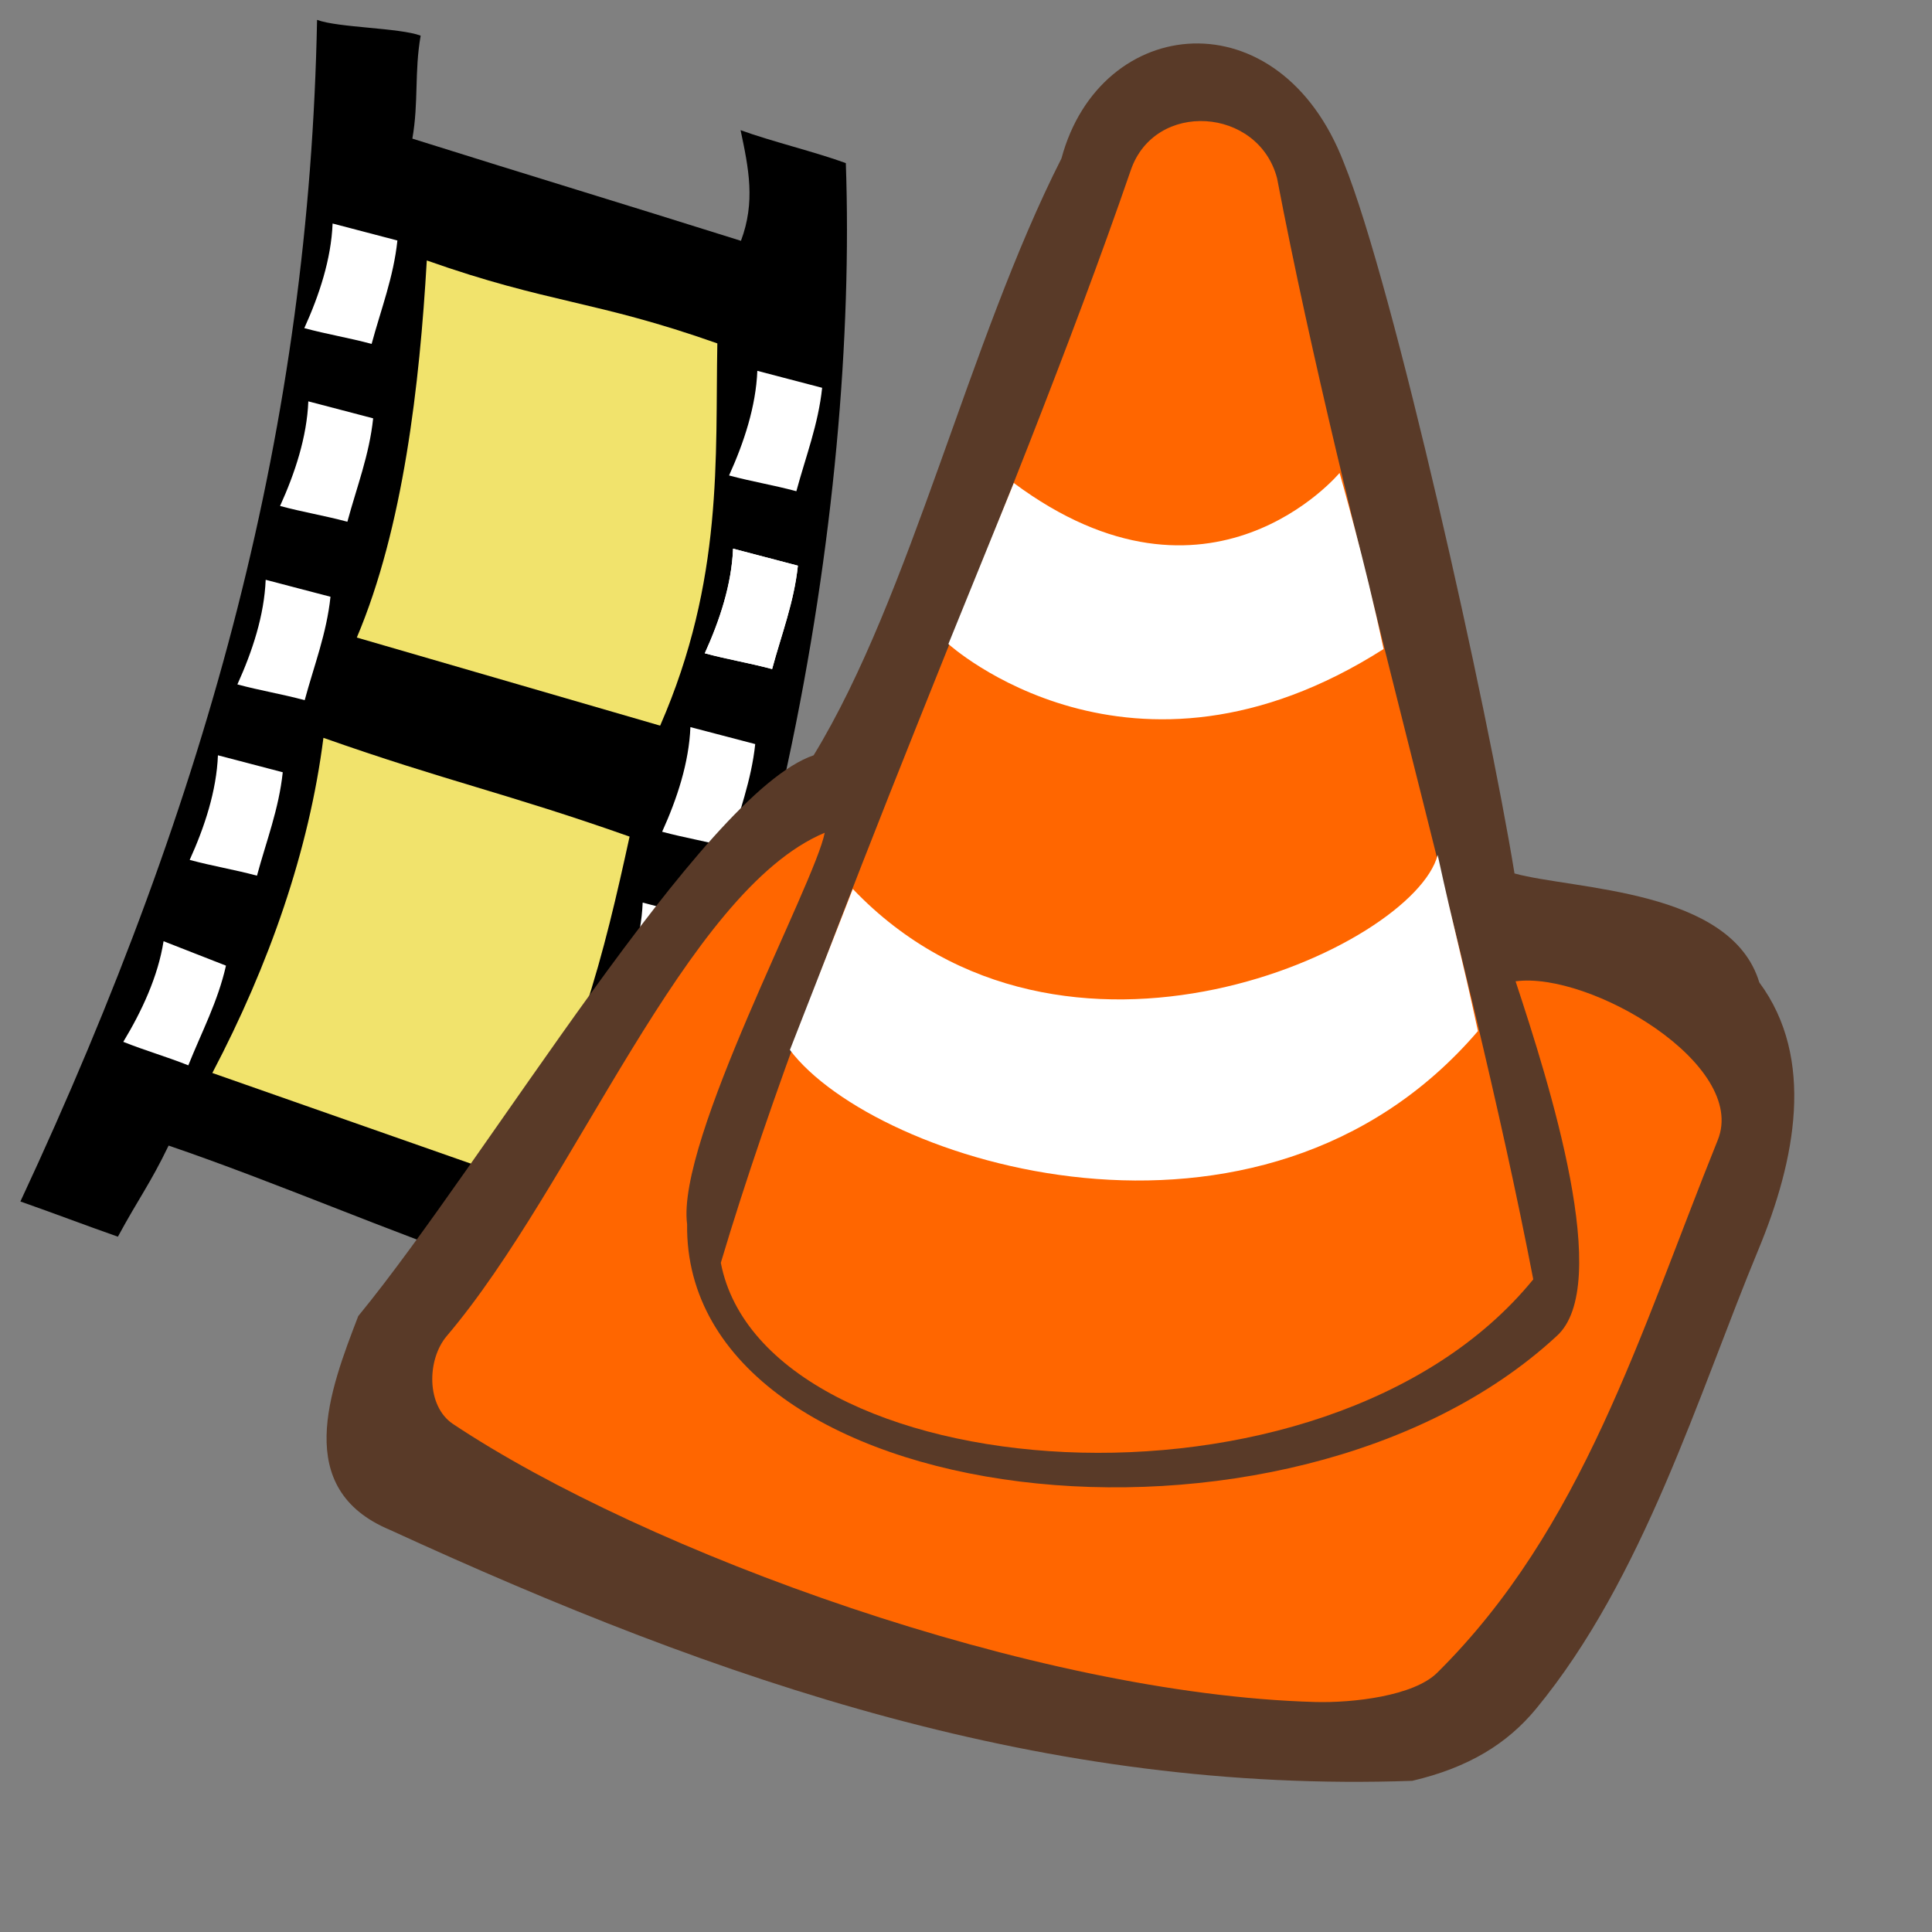 <?xml version="1.0" encoding="UTF-8" standalone="no"?>
<!-- Created with Sodipodi ("http://www.sodipodi.com/") -->

<svg
   xmlns:dc="http://purl.org/dc/elements/1.1/"
   xmlns:cc="http://creativecommons.org/ns#"
   xmlns:rdf="http://www.w3.org/1999/02/22-rdf-syntax-ns#"
   xmlns:svg="http://www.w3.org/2000/svg"
   xmlns="http://www.w3.org/2000/svg"
   xmlns:sodipodi="http://sodipodi.sourceforge.net/DTD/sodipodi-0.dtd"
   xmlns:inkscape="http://www.inkscape.org/namespaces/inkscape"
   id="svg548"
   sodipodi:version="0.32"
   width="72pt"
   height="72pt"
   sodipodi:docname="vlc.svg"
   inkscape:version="0.92.2pre0 (973e216, 2017-07-25)"
   inkscape:output_extension="org.inkscape.output.svg.inkscape"
   version="1.1">
  <rect width="100%" height="100%" fill="#808080" stroke="none"/>
  <defs
     id="defs550" />
  <sodipodi:namedview
     id="base"
     inkscape:zoom="4"
     inkscape:cx="61.687931"
     inkscape:cy="41.090995"
     inkscape:window-width="795"
     inkscape:window-height="669"
     inkscape:window-x="67"
     inkscape:window-y="28"
     inkscape:current-layer="svg548"
     showgrid="false"
     inkscape:window-maximized="0" />
  <g
     id="g2216"
     transform="matrix(0.658,-1.133,1.133,0.658,-88.933,58.345)">
    <path
       sodipodi:nodetypes="ccccccccccccc"
       id="path559"
       d="M 77.984,47.109 C 78.124,47.947 79.3,49.97 79.439,50.807 C 78.113,51.296 77.231,52.007 75.904,52.496 C 77.021,57.452 77.694,60.262 78.811,65.219 C 80.364,64.956 81.324,64.102 82.433,63.099 C 82.642,64.286 83.148,65.991 83.357,67.178 C 72.329,74.111 54.192,81.044 37.314,81.09 C 36.965,80.043 37.282,78.107 36.933,77.06 C 38.551,77.085 39.059,76.962 40.455,76.766 C 39.618,72.577 39.076,67.87 38.238,63.681 C 36.624,63.804 35.972,63.704 34.284,63.753 C 34.005,62.286 33.861,61.351 33.582,59.885 C 50.686,58.349 64.649,54.51 77.984,47.109 z "
       style="font-size:12px;fill-rule:evenodd;stroke-width:1pt" />
    <path
       sodipodi:nodetypes="cccc"
       id="path560"
       d="M 43.674,75.358 C 48.413,75.629 52.93,74.272 57.151,72.914 C 56.238,68.076 55.473,65.83 54.559,60.992 C 50.585,62.67 46.093,63.534 41.452,63.732"
       style="font-size:12px;fill:#f1e36c;fill-opacity:1;fill-rule:evenodd;stroke-width:1pt" />
    <path
       sodipodi:nodetypes="cccc"
       id="path561"
       d="M 61.372,71.803 C 67.37,71.112 71.22,68.496 74.997,66.398 C 74.084,61.56 73.096,60.128 72.183,55.29 C 67.987,57.413 62.976,59.61 58.484,60.177"
       style="font-size:12px;fill:#f1e36c;fill-opacity:1;fill-rule:evenodd;stroke-width:1pt" />
    <path
       sodipodi:nodetypes="ccccc"
       id="path563"
       d="M 44.035,76.954 C 44.171,77.865 44.368,78.623 44.503,79.534 C 45.858,79.335 47.152,79.29 48.49,78.87 C 48.355,77.959 48.237,77.27 48.102,76.359 C 46.844,76.846 45.409,76.977 44.035,76.954 z "
       style="font-size:12px;fill:#ffffff;fill-rule:evenodd;stroke-width:1pt" />
    <path
       sodipodi:nodetypes="ccccc"
       id="path564"
       d="M 51.266,75.666 C 51.506,76.555 51.79,77.284 52.031,78.173 C 53.354,77.818 54.634,77.622 55.913,77.049 C 55.673,76.16 55.476,75.489 55.236,74.6 C 54.043,75.231 52.633,75.528 51.266,75.666 z "
       style="font-size:12px;fill:#ffffff;fill-rule:evenodd;stroke-width:1pt" />
    <path
       sodipodi:nodetypes="ccccc"
       id="path565"
       d="M 57.93,73.889 C 58.171,74.778 58.455,75.507 58.695,76.396 C 60.019,76.041 61.298,75.845 62.578,75.272 C 62.337,74.383 62.141,73.712 61.9,72.823 C 60.708,73.454 59.297,73.751 57.93,73.889 z "
       style="font-size:12px;fill:#ffffff;fill-rule:evenodd;stroke-width:1pt" />
    <path
       sodipodi:nodetypes="ccccc"
       id="path566"
       d="M 64.595,71.889 C 64.835,72.778 65.119,73.508 65.36,74.397 C 66.683,74.041 67.963,73.846 69.242,73.273 C 69.002,72.384 68.805,71.713 68.565,70.823 C 67.372,71.455 65.962,71.752 64.595,71.889 z "
       style="font-size:12px;fill:#ffffff;fill-rule:evenodd;stroke-width:1pt" />
    <path
       sodipodi:nodetypes="ccccc"
       id="path567"
       d="M 64.595,71.889 C 64.835,72.778 65.119,73.508 65.36,74.397 C 66.683,74.041 67.963,73.846 69.242,73.273 C 69.002,72.384 68.805,71.713 68.565,70.823 C 67.372,71.455 65.962,71.752 64.595,71.889 z "
       style="font-size:12px;fill:#ffffff;fill-rule:evenodd;stroke-width:1pt" />
    <path
       sodipodi:nodetypes="ccccc"
       id="path568"
       d="M 70.889,69.298 C 71.13,70.187 71.414,70.916 71.654,71.805 C 72.977,71.45 74.257,71.254 75.537,70.681 C 75.296,69.792 75.099,69.121 74.859,68.232 C 73.666,68.863 72.256,69.16 70.889,69.298 z "
       style="font-size:12px;fill:#ffffff;fill-rule:evenodd;stroke-width:1pt" />
    <path
       sodipodi:nodetypes="ccccc"
       id="path569"
       d="M 40.777,60.219 C 40.912,61.13 41.109,61.888 41.245,62.799 C 42.6,62.6 43.894,62.555 45.232,62.135 C 45.097,61.224 44.979,60.535 44.844,59.623 C 43.586,60.111 42.151,60.242 40.777,60.219 z "
       style="font-size:12px;fill:#ffffff;fill-rule:evenodd;stroke-width:1pt" />
    <path
       sodipodi:nodetypes="ccccc"
       id="path570"
       d="M 48.008,58.931 C 48.248,59.82 48.532,60.549 48.773,61.438 C 50.096,61.083 51.376,60.887 52.655,60.314 C 52.415,59.425 52.218,58.754 51.977,57.865 C 50.785,58.496 49.375,58.793 48.008,58.931 z "
       style="font-size:12px;fill:#ffffff;fill-rule:evenodd;stroke-width:1pt" />
    <path
       sodipodi:nodetypes="ccccc"
       id="path571"
       d="M 54.672,57.153 C 54.913,58.042 55.197,58.772 55.437,59.661 C 56.76,59.306 58.04,59.11 59.32,58.537 C 59.079,57.648 58.882,56.977 58.642,56.088 C 57.449,56.719 56.039,57.016 54.672,57.153 z "
       style="font-size:12px;fill:#ffffff;fill-rule:evenodd;stroke-width:1pt" />
    <path
       sodipodi:nodetypes="ccccc"
       id="path572"
       d="M 61.337,55.154 C 61.577,56.043 61.861,56.773 62.102,57.662 C 63.425,57.306 64.705,57.111 65.984,56.538 C 65.744,55.649 65.547,54.977 65.306,54.088 C 64.114,54.719 62.703,55.017 61.337,55.154 z "
       style="font-size:12px;fill:#ffffff;fill-rule:evenodd;stroke-width:1pt" />
    <path
       sodipodi:nodetypes="ccccc"
       id="path573"
       d="M 67.631,52.562 C 67.871,53.451 68.155,54.181 68.396,55.07 C 69.719,54.715 70.999,54.519 72.278,53.946 C 72.038,53.057 71.841,52.386 71.601,51.497 C 70.408,52.128 68.998,52.425 67.631,52.562 z "
       style="font-size:12px;fill:#ffffff;fill-rule:evenodd;stroke-width:1pt" />
  </g>
  <path
     style="fill:#593a28;fill-opacity:1;fill-rule:evenodd;stroke:none;stroke-width:1px;stroke-linecap:butt;stroke-linejoin:miter;stroke-opacity:1"
     d="M 19.371,76.017 C 14.502,73.981 16.381,69.084 17.802,65.394 C 24.161,57.647 34.906,39.405 40.429,37.53 C 45.275,29.587 48.115,16.998 52.743,7.873 C 54.679,0.675 63.584,-0.235 66.781,8.102 C 69.244,14.19 73.918,35.179 75.255,43.402 C 78.232,44.216 86.019,44.17 87.418,48.814 C 90.219,52.597 89.208,57.672 87.378,62.082 C 84.409,69.237 81.67,78.435 76.324,84.912 C 74.904,86.633 72.985,87.829 70.174,88.488 C 52.036,89.126 35.9,83.61 19.371,76.017 z "
     id="path3243"
     sodipodi:nodetypes="cccccccsscc" />
  <path
     style="fill:#ff6600;fill-opacity:1;fill-rule:evenodd;stroke:none;stroke-width:1px;stroke-linecap:butt;stroke-linejoin:miter;stroke-opacity:1"
     d="M 35.817,62.748 C 37.984,73.996 65.817,76.304 76.187,63.571 C 72.903,46.528 66.856,26.629 63.457,8.858 C 62.533,5.32 57.375,4.964 56.185,8.465 C 50.171,25.925 40.726,46.278 35.817,62.748 z "
     id="path2250"
     sodipodi:nodetypes="ccccc" />
  <path
     style="fill:#ff6600;fill-opacity:1;fill-rule:evenodd;stroke:none;stroke-width:0.896px;stroke-linecap:butt;stroke-linejoin:miter;stroke-opacity:1"
     d="M 22.508,70.756 C 32.075,77.125 51.421,84.181 65.338,84.571 C 67.238,84.624 70.247,84.272 71.41,83.121 C 78.65,75.957 81.483,66.255 85.355,56.647 C 86.868,52.894 78.993,48.259 75.309,48.761 C 76.977,53.819 80.182,63.895 77.334,66.403 C 63.985,78.728 33.963,75.169 34.142,60.831 C 33.591,56.671 40.485,43.931 40.98,41.379 C 34.074,44.268 28.534,58.931 22.202,66.383 C 21.201,67.562 21.182,69.873 22.508,70.756 z "
     id="path2252"
     sodipodi:nodetypes="csssccccss" />
  <path
     style="fill:#ffffff;fill-rule:evenodd;stroke:none;stroke-width:1px;stroke-linecap:butt;stroke-linejoin:miter;stroke-opacity:1;fill-opacity:1"
     d="M 50.375,24 L 47.125,32 C 47.125,32 56.188,40.25 68.75,32.25 C 67.812,27.812 66.562,23.5 66.562,23.5 C 66.562,23.5 60.125,31.25 50.375,24 z "
     id="path3268"
     sodipodi:nodetypes="ccccc" />
  <path
     style="fill:#ffffff;fill-opacity:1;fill-rule:evenodd;stroke:none;stroke-width:1px;stroke-linecap:butt;stroke-linejoin:miter;stroke-opacity:1"
     d="M 42.375,44.171 C 42.375,44.171 40.234,49.655 39.25,52.171 C 43.453,57.749 62.625,63.858 73.438,51.233 C 72.562,47.171 72.328,46.561 71.438,42.483 C 70.234,47.093 52.812,55.108 42.375,44.171 z "
     id="path3270"
     sodipodi:nodetypes="ccccc" />
</svg>
